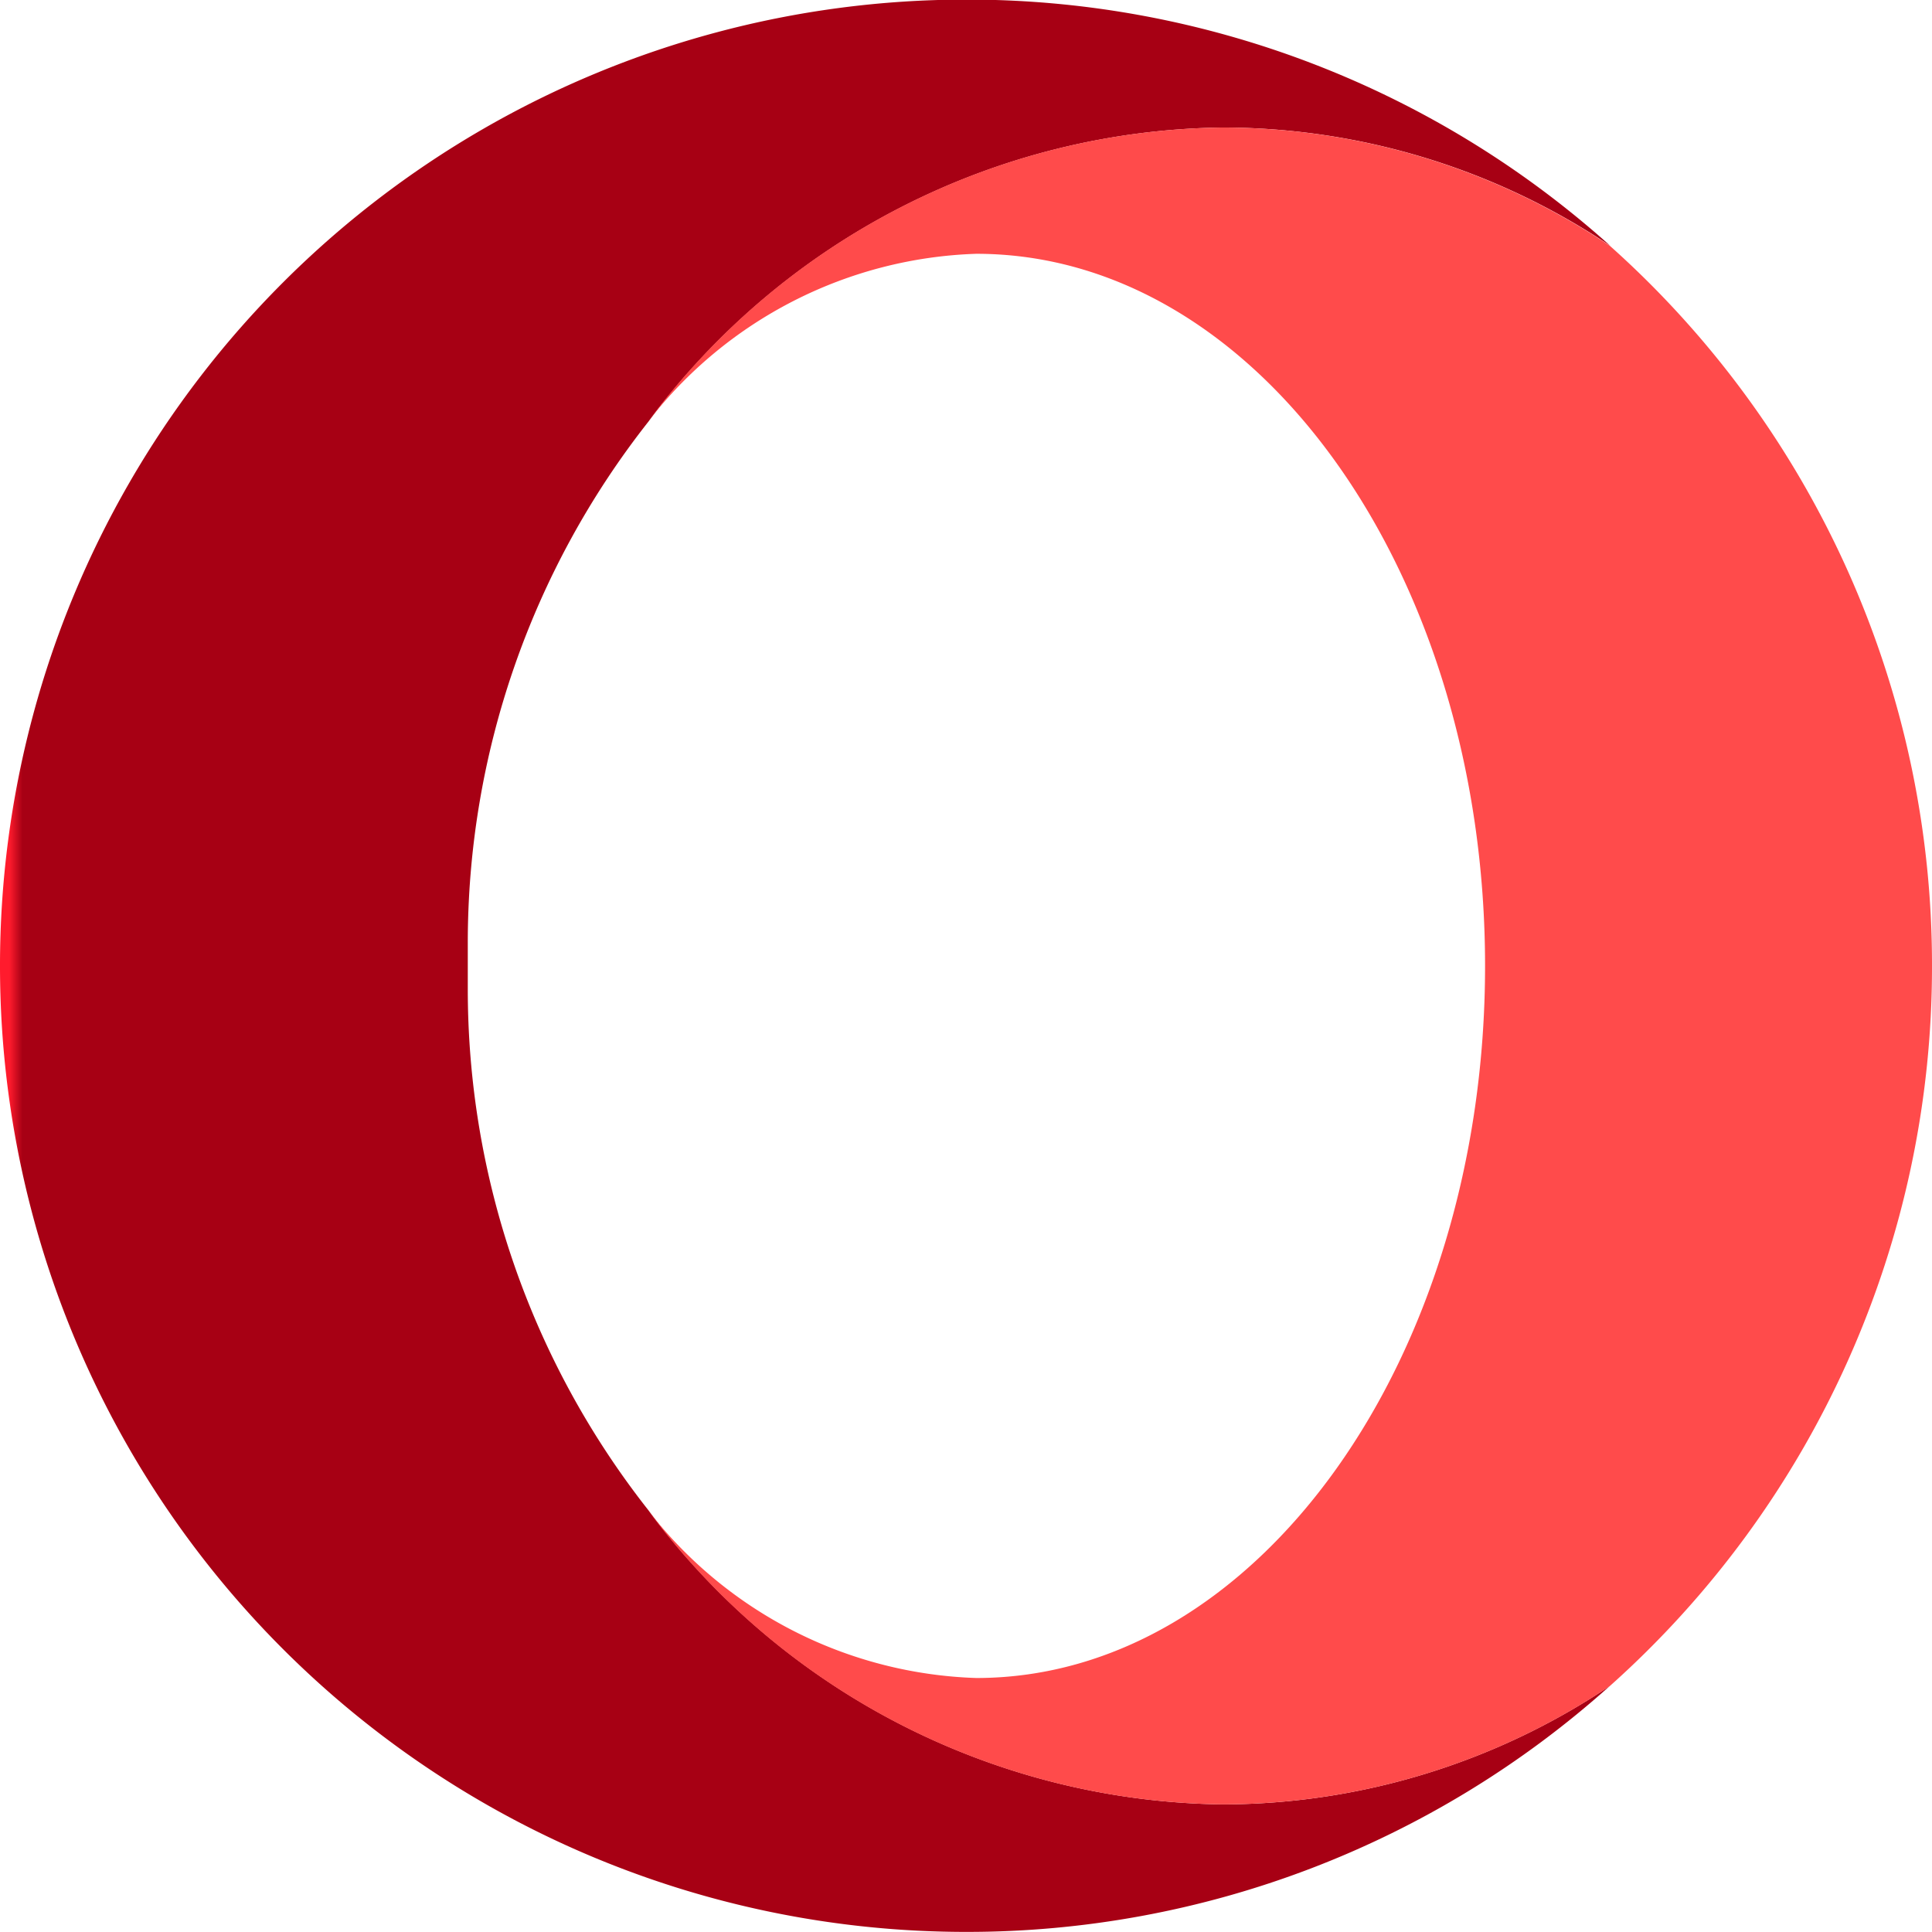<svg xmlns="http://www.w3.org/2000/svg" xmlns:xlink="http://www.w3.org/1999/xlink" width="19.366" height="19.367" viewBox="0 0 19.366 19.367"><defs><linearGradient id="a" y1="1.418" x2="0.021" y2="1.418" gradientUnits="objectBoundingBox"><stop offset="0" stop-color="#ff1b2d"/><stop offset="0.3" stop-color="#ff1b2d"/><stop offset="0.614" stop-color="#ff1b2d"/><stop offset="1" stop-color="#a70014"/></linearGradient><linearGradient id="b" x1="-0.505" y1="1.558" x2="-0.478" y2="1.558" gradientUnits="objectBoundingBox"><stop offset="0" stop-color="#9c0000"/><stop offset="0.7" stop-color="#ff4b4b"/><stop offset="1" stop-color="#ff4b4b"/></linearGradient></defs><path d="M9.683-107.2A9.683,9.683,0,0,0,0-97.513a9.682,9.682,0,0,0,9.221,9.671c.153.007.307.011.461.011a9.648,9.648,0,0,0,6.453-2.464,6.986,6.986,0,0,1-3.88,1.186A7.276,7.276,0,0,1,6.5-92.057a8.437,8.437,0,0,1-1.811-5.229v-.456A8.437,8.437,0,0,1,6.5-102.97a7.276,7.276,0,0,1,5.76-2.948,6.985,6.985,0,0,1,3.881,1.186A9.646,9.646,0,0,0,9.719-107.2H9.682Z" transform="translate(0 107.196)" fill="url(#a)"/><path d="M25.354-99.256a4.338,4.338,0,0,1,3.29-1.682c2.819,0,5.1,3.2,5.1,7.138s-2.285,7.138-5.1,7.138a4.337,4.337,0,0,1-3.29-1.681,7.275,7.275,0,0,0,5.76,2.948,6.986,6.986,0,0,0,3.88-1.186,9.659,9.659,0,0,0,3.23-7.219,9.659,9.659,0,0,0-3.229-7.218,6.986,6.986,0,0,0-3.881-1.186,7.276,7.276,0,0,0-5.76,2.948" transform="translate(-18.858 103.482)" fill="url(#b)"/></svg>